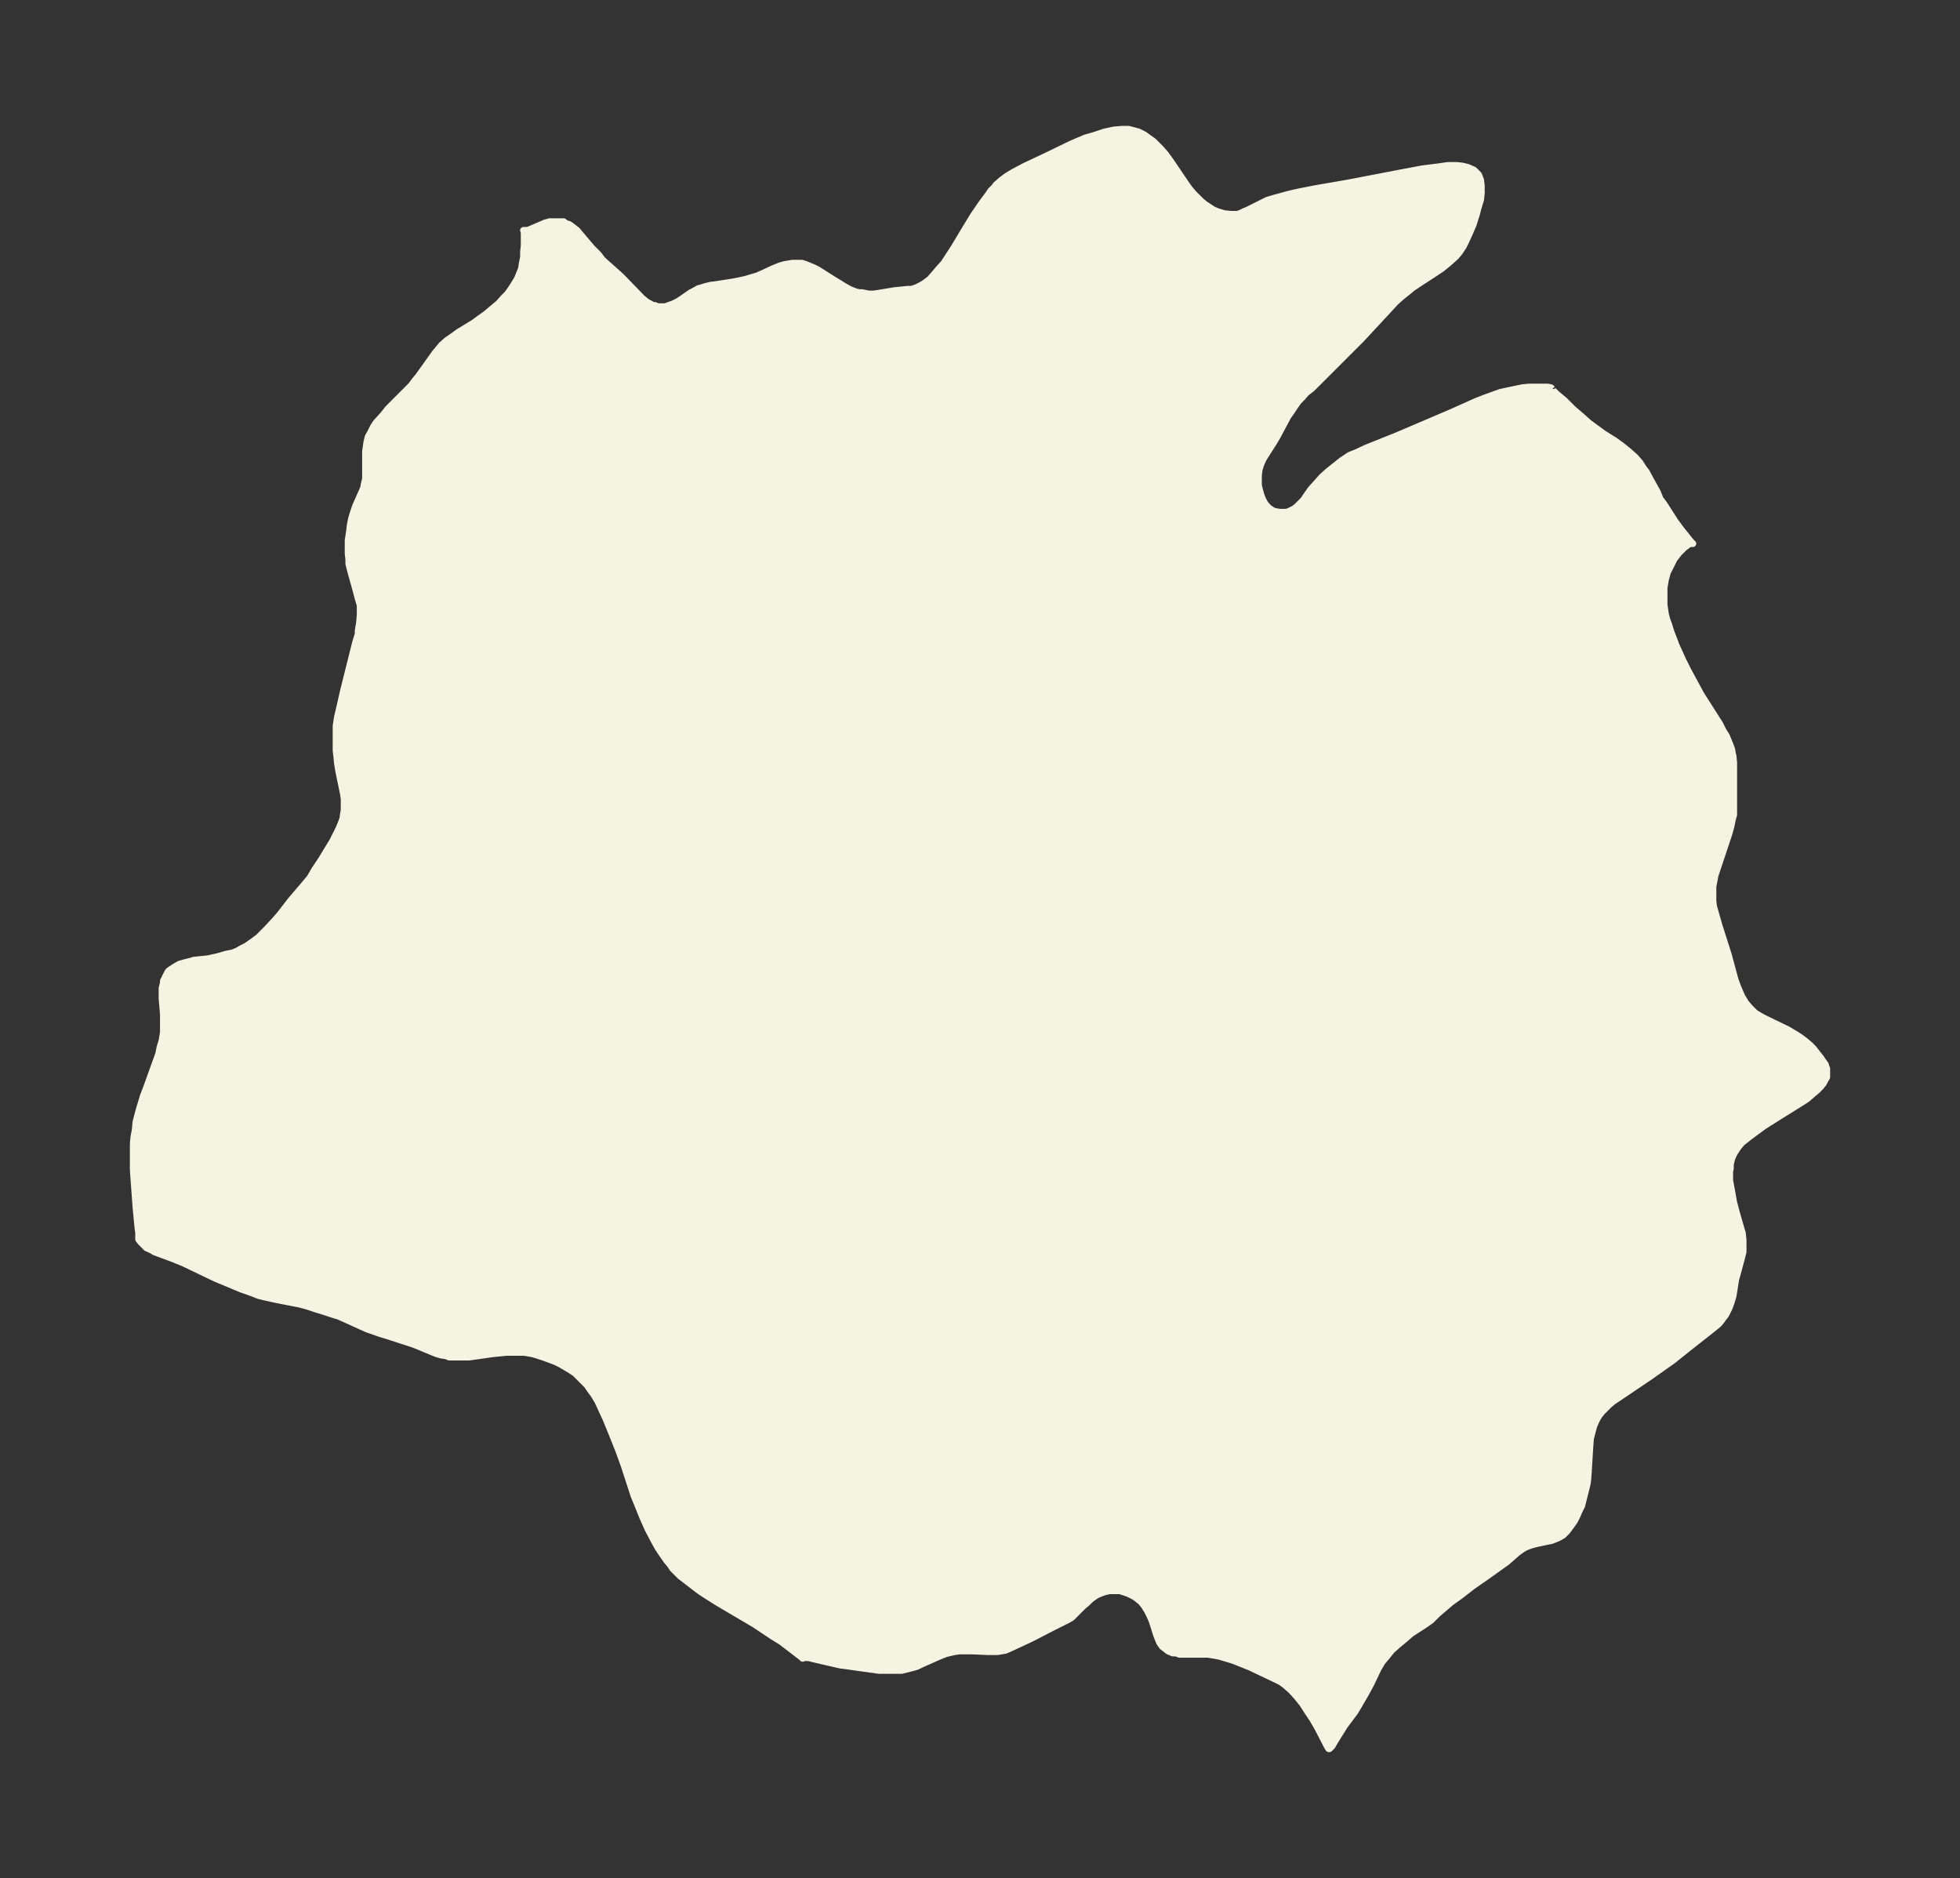 <svg xmlns="http://www.w3.org/2000/svg" xmlns:xlink="http://www.w3.org/1999/xlink" width="390.4" height="374" viewBox="0 0 292.8 280.5"><rect x="0" y="0" width="292.8" height="280.5" fill="#333333" stroke="none"/><defs><style>*{stroke-linejoin:round;stroke-linecap:butt}</style></defs><g id="figure_1"><path id="patch_1" fill="none" d="M0 280.5h292.8V0H0z"/><g id="axes_1"><g id="PatchCollection_1"><defs><path id="md896a70ee2" stroke="#f4f4e2" d="M232-222.4v.2l.5.5 1.2 1 1.3 1.3 1.4 1.2 1 .9 1.1.8 1.1.8 1.6 1 1.1.8 1 .8 1 .9.7.8.5.8.4.5.7 1.3 1 1.8.4 1 .6.8 1.6 2.5.8 1.1 1.6 2 .3.3h-.5l-.8.6-.8.8-.7.9-.5 1-.5 1-.3 1.1-.2 1.2v2.5l.2 1.4.2.8.3.8.3 1 .5 1.3.3.8 1 2.2.7 1.4.7 1.3 1.3 2.4 2.8 4.4.5 1 .5.8.5 1.2.3.8.1.6.1.4.1 1v7.8l-.2.7-.2 1-.3 1.1-1.6 4.8-.5 1.5-.1.6-.2 1v2.2l.1.8.2.7.6 2.1 1.4 4.4 1 3.7.4 1.1.3.7.3.7.6 1 .6.7.8.8 1 .6.8.4 3.1 1.5 1 .6.8.5.8.6.7.6.5.5.7.9.4.5.4.6.3.4.1.4.1.2v1.3l-.3.5-.2.4-.4.5-.6.6-.6.5-.8.7-.6.4-4 2.5-1.9 1.2-1.1.8-1.2.9-1 .8-.5.6-.4.6-.2.3-.2.4-.2.5-.2.8v.6l-.1.5v1.3l.3 1.6.3 1.7.4 1.5.6 2.1.3 1 .1 1v1.8l-.2.8-.7 2.6-.2.7-.3 1.9-.1.6-.3 1-.3.8-.5 1-.4.5-.2.3-.4.5-.6.5-1 .8-2.8 2.2-2.5 2-1.7 1.2-1.7 1.2-4 2.7-1.5 1-.6.5-.5.5-.6.6-.4.5-.3.5-.2.4-.3.7-.3 1.1-.2.8-.1 1.4-.2 3.3-.1 1.4-.1.7-.2.8-.2.8-.2.8-.2.8-.4.8-.3.7-.4.8-.5.7-.6.8-.6.6-.7.4-1 .4-.5.1-1.9.4-.7.2-.8.3-.5.3-.7.5-1.6 1.4-1.4 1-1.4 1-2.3 1.6-1.8 1.4-1.4 1-2 1.7-1 1-1 .7-2 1.3-.8.7-1.2 1-.9.8-.8 1-.6.7-.6 1-1.1 2.3-.7 1.3-1.1 1.9-.6 1-1.5 2-1.5 2.4-.4.7-.3.3-.1.1h-.1l-.2-.3-1.5-2.9-.7-1.2-.8-1.2-.7-1.1-.8-1-.9-1-.9-.8-.7-.5-.6-.3-4-1.9-1.5-.6-1-.4-1-.3-1-.3-.5-.1-1.2-.2h-4.3l-.5-.2h-.5l-.7-.3-.5-.4-.4-.3-.4-.6-.4-1-.7-2.2-.3-.7-.4-.8-.5-.8-.5-.6-.9-.7-1-.5-.6-.2-.6-.2h-1.6l-.8.2-.5.2-.5.2-.6.4-.4.3-.5.5-.6.5-.7.7-.6.6-.4.4-.5.3-.4.2-1.8.9-3.3 1.7-1.7.8-1.3.6-.9.4-.6.1-.6.1h-1.4l-2.3-.1h-2l-.7.1-1.3.3-1 .4-.9.4-1.8.8-.6.3-.7.2-.8.2-.8.2h-3.4l-3.6-.5-1.4-.2-.8-.1-1.3-.3-2.6-.6-.8-.2h-.8l-.1.1-.2-.2-1.3-1-1.7-1.3-1.3-.8-2.7-1.8-5.6-3.3-2.2-1.4-.7-.5-1.3-1-1.3-1-.4-.4-.7-.7-.4-.6-.5-.6-.7-1-.6-.9-.5-.9-1-1.9-.8-1.8-.4-1-.9-2.2-1.5-4.6-.8-2.2-1.2-3-.7-1.7-.6-1.3-.6-1.3-.6-1-.6-.8-.4-.6-.7-.7-.5-.5-.6-.6-.6-.4-.5-.3-1-.6-.8-.4-.8-.3-.8-.3-1.2-.4-.7-.2-1.2-.2h-2.7l-2 .2-3.5.5h-3l-.5-.2-.7-.1-.7-.2-.5-.2-2.4-1-.8-.3-3.7-1.2-1-.3-2-.7-4.2-1.9-1-.3-1.2-.4-1.3-.4-1.2-.4-1.1-.3-3.6-.7-1.8-.4-.8-.2-1-.4-1.7-.6-1.9-.8-1.7-.7-4.8-2.3-1.7-.7-2.7-1-.7-.4-.5-.2-.3-.3-.3-.3-.3-.3-.3-.4v-1l-.1-.7-.3-3.1-.3-4.2-.1-1.4v-3.9l.1-1 .2-1.1.1-1.1.2-.8.3-1.1.6-2 .5-1.3 1.8-5 .2-1 .3-1 .2-1.2v-2.7l-.2-2.4v-1.5l.2-.8v-.3l.3-.6.3-.6.2-.3.3-.2.6-.4.7-.4.7-.2.8-.2.7-.2 2-.2 1.4-.3 1.4-.4 1-.2.7-.3.5-.3.8-.4 1-.7.8-.6.7-.7.6-.6 1.2-1.3.7-.8 1.7-2.2 1.8-2.1 1-1.2.7-1.2 1-1.5 1.7-2.8.5-1 .4-.8.3-.7.3-.8.1-.7.1-.6v-1.7l-.1-.7-.7-3.4-.2-1.2-.1-1-.1-.9v-3.7l.2-1.3.4-1.7.5-2.2 1.8-7.2.4-1.3v-.5l.2-1.2.1-1.2v-1.4l-.3-1-.4-1.5-.7-2.5-.3-1.2v-.6l-.1-.9v-2l.2-1.3.1-.9.2-1 .2-.7.4-1.2 1.2-2.7.1-.6.2-.8v-4.1l.1-.7.1-.7.2-.8.3-.5.2-.4.3-.6.4-.6 1-1.1.8-1 2.4-2.4 1-1 .6-.8.5-.6 2-2.8.5-.7.5-.6.5-.6.8-.7.6-.4 1.1-.8 2.3-1.4.8-.6 1-.7.7-.6 1.2-1 .7-.8.6-.6.5-.7.4-.6.6-1 .4-1 .2-.5.1-.7.2-1v-.8l.1-.9v-2l-.1-.3h.6l.5-.2 1.4-.6.7-.3.7-.2h2.1l.4.3.4.1.3.2.9.7.5.6 1.7 2 1 1 .6.8 2.8 2.5 3.1 3.2.6.5.3.2.4.2.3.2h.3l.5.2h1.1l.5-.2.6-.2.4-.2.4-.2.6-.4 1.3-.9.4-.2.7-.4.4-.1.6-.2.8-.2.8-.1 2.6-.4 1-.2.9-.2 1-.3.7-.2.9-.4 1.5-.7 1-.4.7-.2.6-.1.6-.1h1.4l.6.2.5.2.7.3.6.3 2.2 1.4 1.8 1.1.7.4.5.2.5.2.5.1h.4l1 .2h.7l.7-.1 2.4-.4 2-.2h.5l.4-.1.5-.2.6-.3.5-.3.8-.6.7-.8.5-.6.9-1 1.5-2.3 1.8-3 1.1-1.8 1.3-1.9.9-1.2.4-.6.5-.5.3-.4.8-.7.8-.6 1-.6 1.7-.9 3.4-1.6 3.5-1.7 2.1-.9 1.4-.4 1.5-.5 1.4-.3 1.2-.1h1l.8.2.7.2.8.4.7.5.7.5.5.5.6.6.7.8.8 1.1 2.3 3.4.5.7.6.7.7.7.5.5.5.4.6.4.6.4.7.3 1 .3 1 .1h1l.5-.2.4-.2.5-.2 2-1 1-.5 1-.3 1.1-.3 1.1-.3 1.3-.3 2.5-.5 5.2-.9 7.8-1.5 3.2-.6 2.4-.3 1.4-.2h1.3l.9.1.8.2.9.4.4.4.3.3.3.8.1.9v1l-.1 1-.4 1.3-.2.8-.5 1.6-.6 1.4-.6 1.3-.3.6-.6.9-.5.6-1 .9-1.1.9-1.2.8-2 1.3-1.2.8-.6.5-1 .8-.9.8-1.2 1.3-2.6 2.8-1.3 1.4-2.5 2.5-2.3 2.3-.6.6-2 2-.9.7-.5.6-.6.6-.5.7-.6.9-.5.7-1.6 3-.6 1-1.4 2.2-.3.6-.2.5-.2.7-.1.8v1.5l.2.8.2.7.2.5.3.6.3.4.4.4.6.4.4.1.6.1h.9l.4-.1.4-.2.4-.2.4-.3.5-.5.5-.5 1.1-1.6 1-1.1.7-.8.9-.8 1-.8 1-.8 1.2-.8 1-.4 1.5-.7 3-1.2 1.5-.6 8.2-3.5 3.8-1.7 1.3-.5 1.1-.4 1.1-.4 1.4-.3 1.9-.4 1-.1h2.8l.5.1.2.2"/></defs><g clip-path="url(#p2b48be6d9d)"><use xlink:href="#md896a70ee2" y="280.5" fill="#f4f4e2" stroke="#f4f4e2"/></g></g></g></g><defs><clipPath id="p2b48be6d9d"><path d="M7.2 7.2h278.4v266.1H7.2z"/></clipPath></defs></svg>